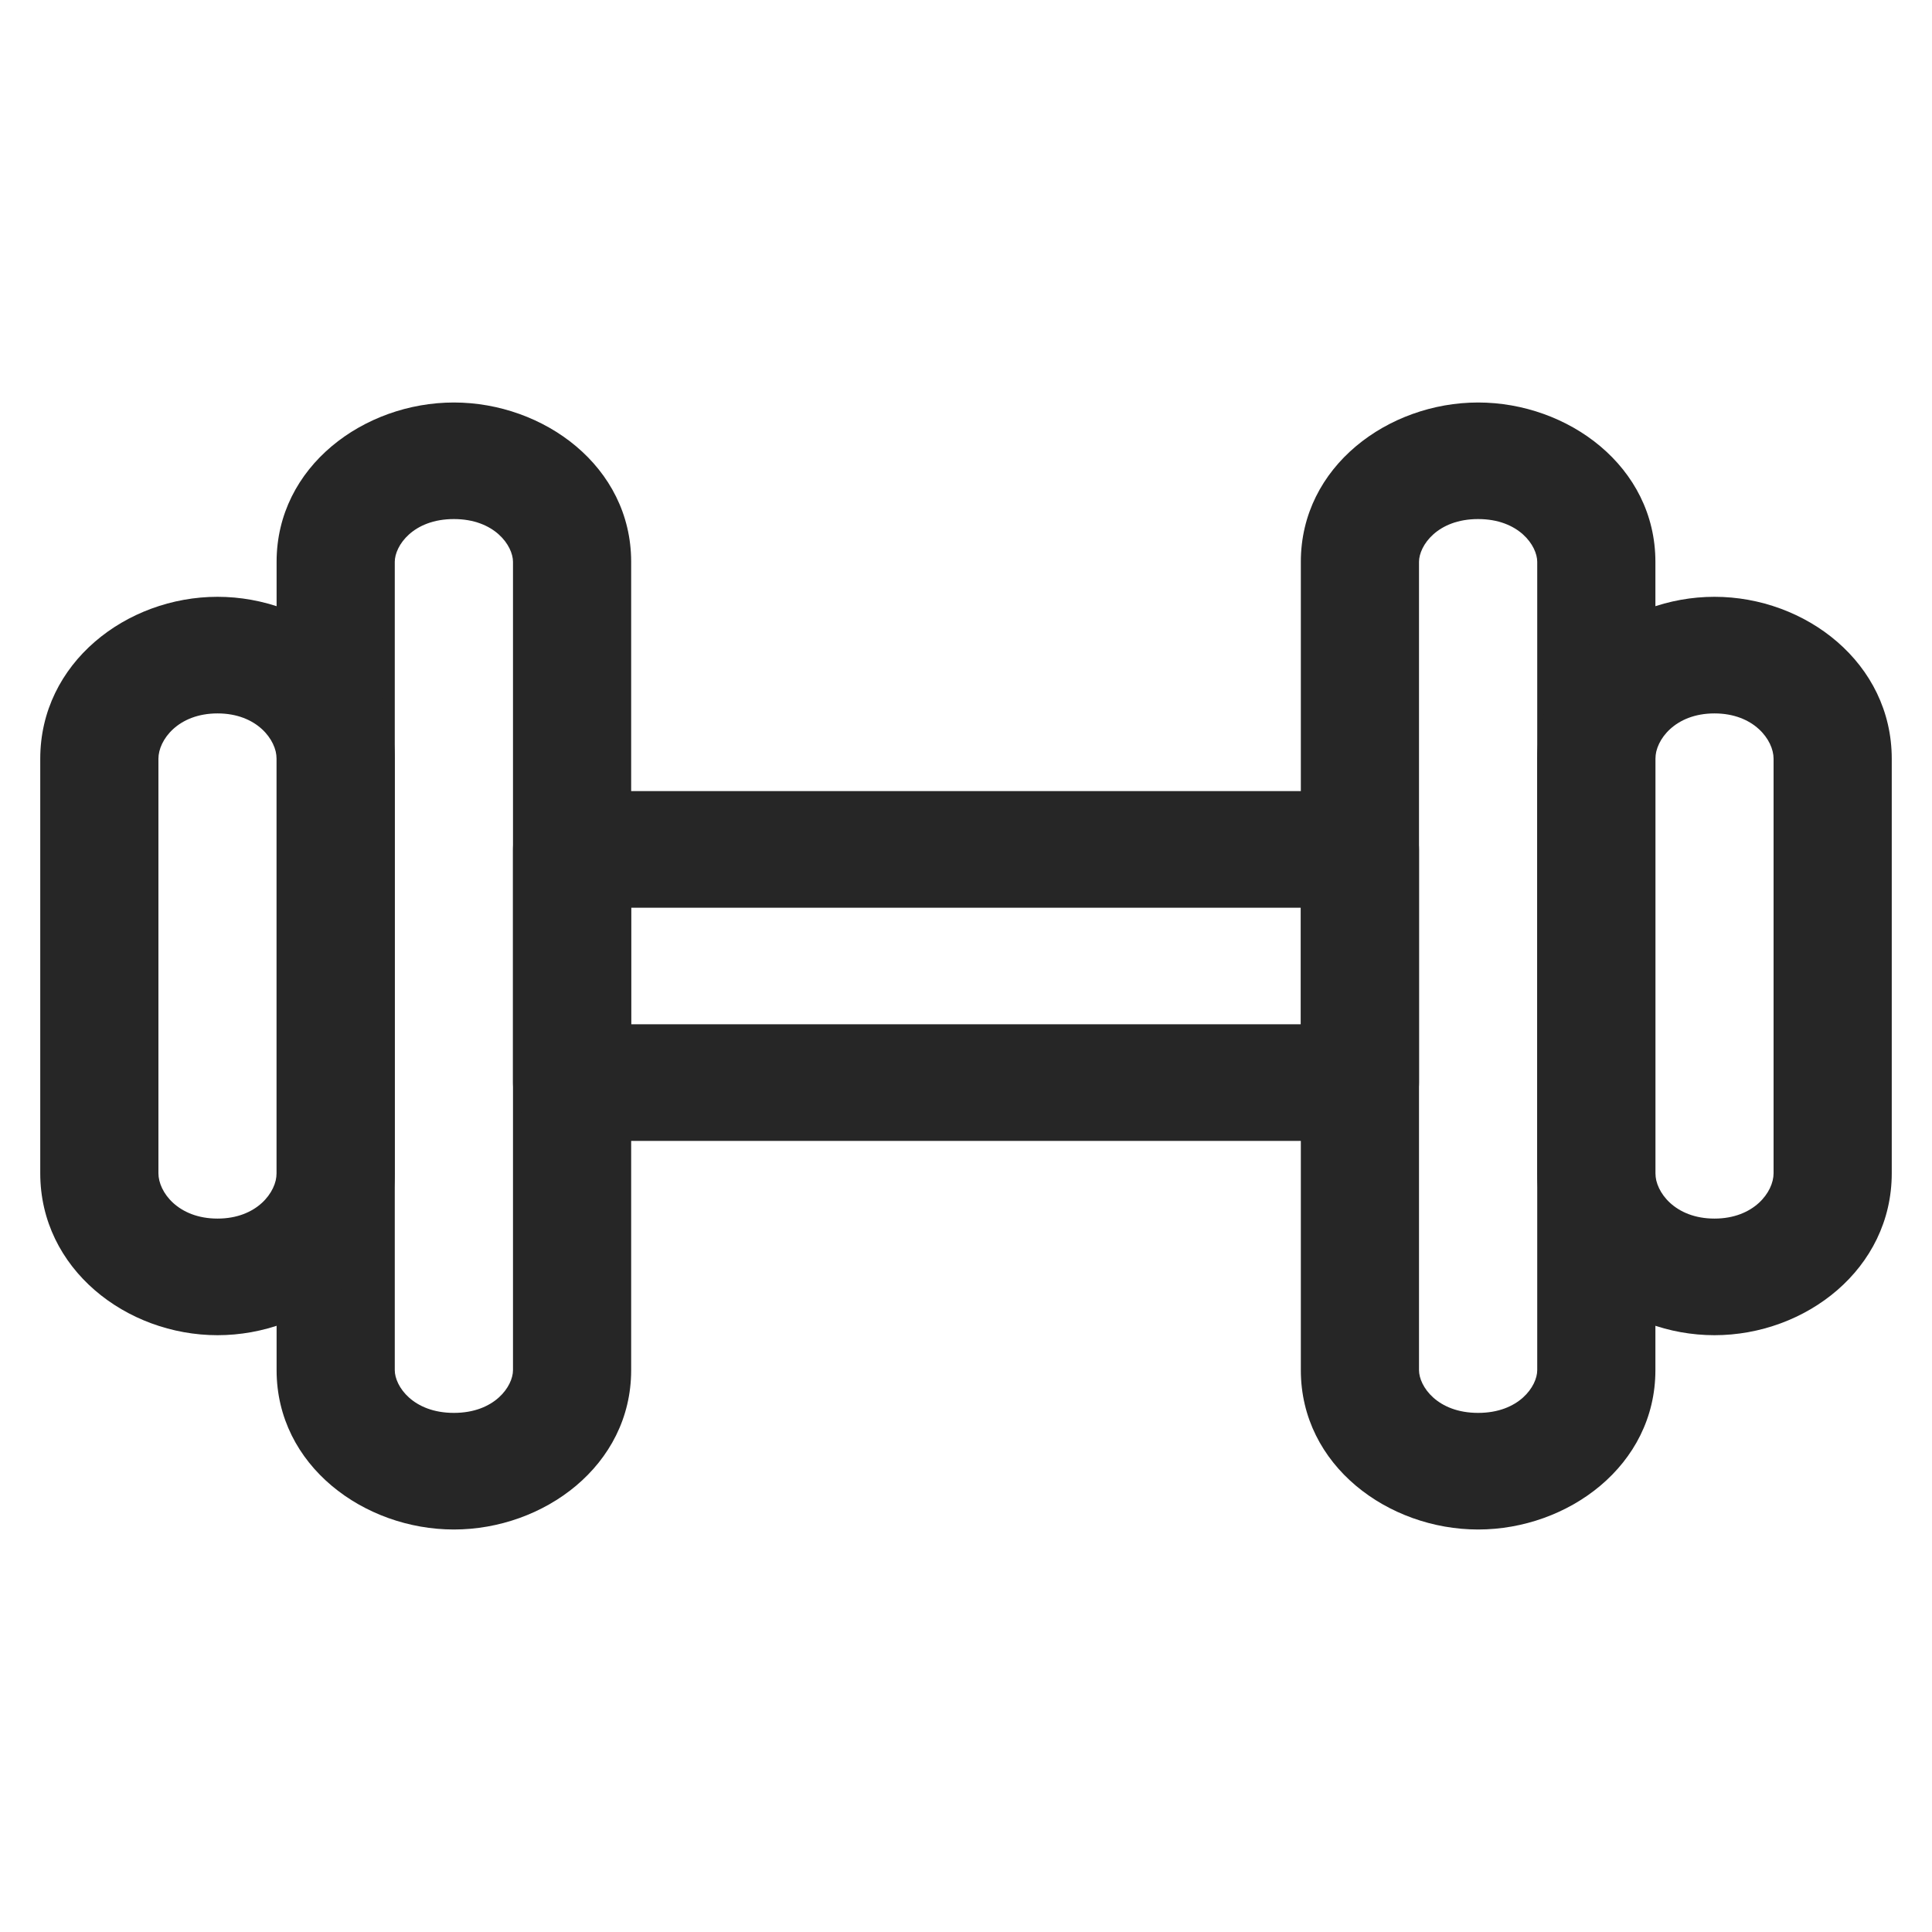 <svg width="42" height="42" viewBox="0 0 42 42" fill="none" xmlns="http://www.w3.org/2000/svg">
<path fill-rule="evenodd" clip-rule="evenodd" d="M6.013 12.214C6.013 10.137 7.917 8.75 9.867 8.75C11.817 8.75 13.721 10.137 13.721 12.214V29.786C13.721 31.863 11.817 33.25 9.867 33.25C7.917 33.25 6.013 31.863 6.013 29.786V12.214ZM9.867 11.284C8.979 11.284 8.582 11.865 8.582 12.214V29.786C8.582 30.135 8.979 30.715 9.867 30.715C10.755 30.715 11.152 30.135 11.152 29.786V12.214C11.152 11.865 10.755 11.284 9.867 11.284Z" fill="#262626"/>
<path fill-rule="evenodd" clip-rule="evenodd" d="M28.279 12.214C28.279 10.137 30.183 8.75 32.133 8.75C34.083 8.75 35.987 10.137 35.987 12.214V29.786C35.987 31.863 34.083 33.25 32.133 33.25C30.183 33.25 28.279 31.863 28.279 29.786V12.214ZM32.133 11.284C31.245 11.284 30.848 11.865 30.848 12.214V29.786C30.848 30.135 31.245 30.715 32.133 30.715C33.021 30.715 33.418 30.135 33.418 29.786V12.214C33.418 11.865 33.021 11.284 32.133 11.284Z" fill="#262626"/>
<path fill-rule="evenodd" clip-rule="evenodd" d="M0.875 16.494C0.875 14.414 2.747 12.974 4.729 12.974C6.711 12.974 8.582 14.414 8.582 16.494V25.506C8.582 27.586 6.711 29.026 4.729 29.026C2.747 29.026 0.875 27.586 0.875 25.506V16.494ZM4.729 15.509C3.873 15.509 3.444 16.086 3.444 16.494V25.506C3.444 25.914 3.873 26.491 4.729 26.491C5.585 26.491 6.013 25.914 6.013 25.506V16.494C6.013 16.086 5.585 15.509 4.729 15.509Z" fill="#262626"/>
<path fill-rule="evenodd" clip-rule="evenodd" d="M33.418 16.494C33.418 14.414 35.289 12.974 37.271 12.974C39.253 12.974 41.125 14.414 41.125 16.494V25.506C41.125 27.586 39.253 29.026 37.271 29.026C35.289 29.026 33.418 27.586 33.418 25.506V16.494ZM37.271 15.509C36.415 15.509 35.987 16.086 35.987 16.494V25.506C35.987 25.914 36.415 26.491 37.271 26.491C38.127 26.491 38.556 25.914 38.556 25.506V16.494C38.556 16.086 38.127 15.509 37.271 15.509Z" fill="#262626"/>
<path fill-rule="evenodd" clip-rule="evenodd" d="M11.152 23.535C11.152 24.234 11.727 24.802 12.436 24.802H29.564C30.273 24.802 30.848 24.234 30.848 23.535V18.465C30.848 17.766 30.273 17.198 29.564 17.198H12.436C11.727 17.198 11.152 17.766 11.152 18.465V23.535ZM13.721 22.267V19.733H28.279V22.267H13.721Z" fill="#262626"/>
</svg>
